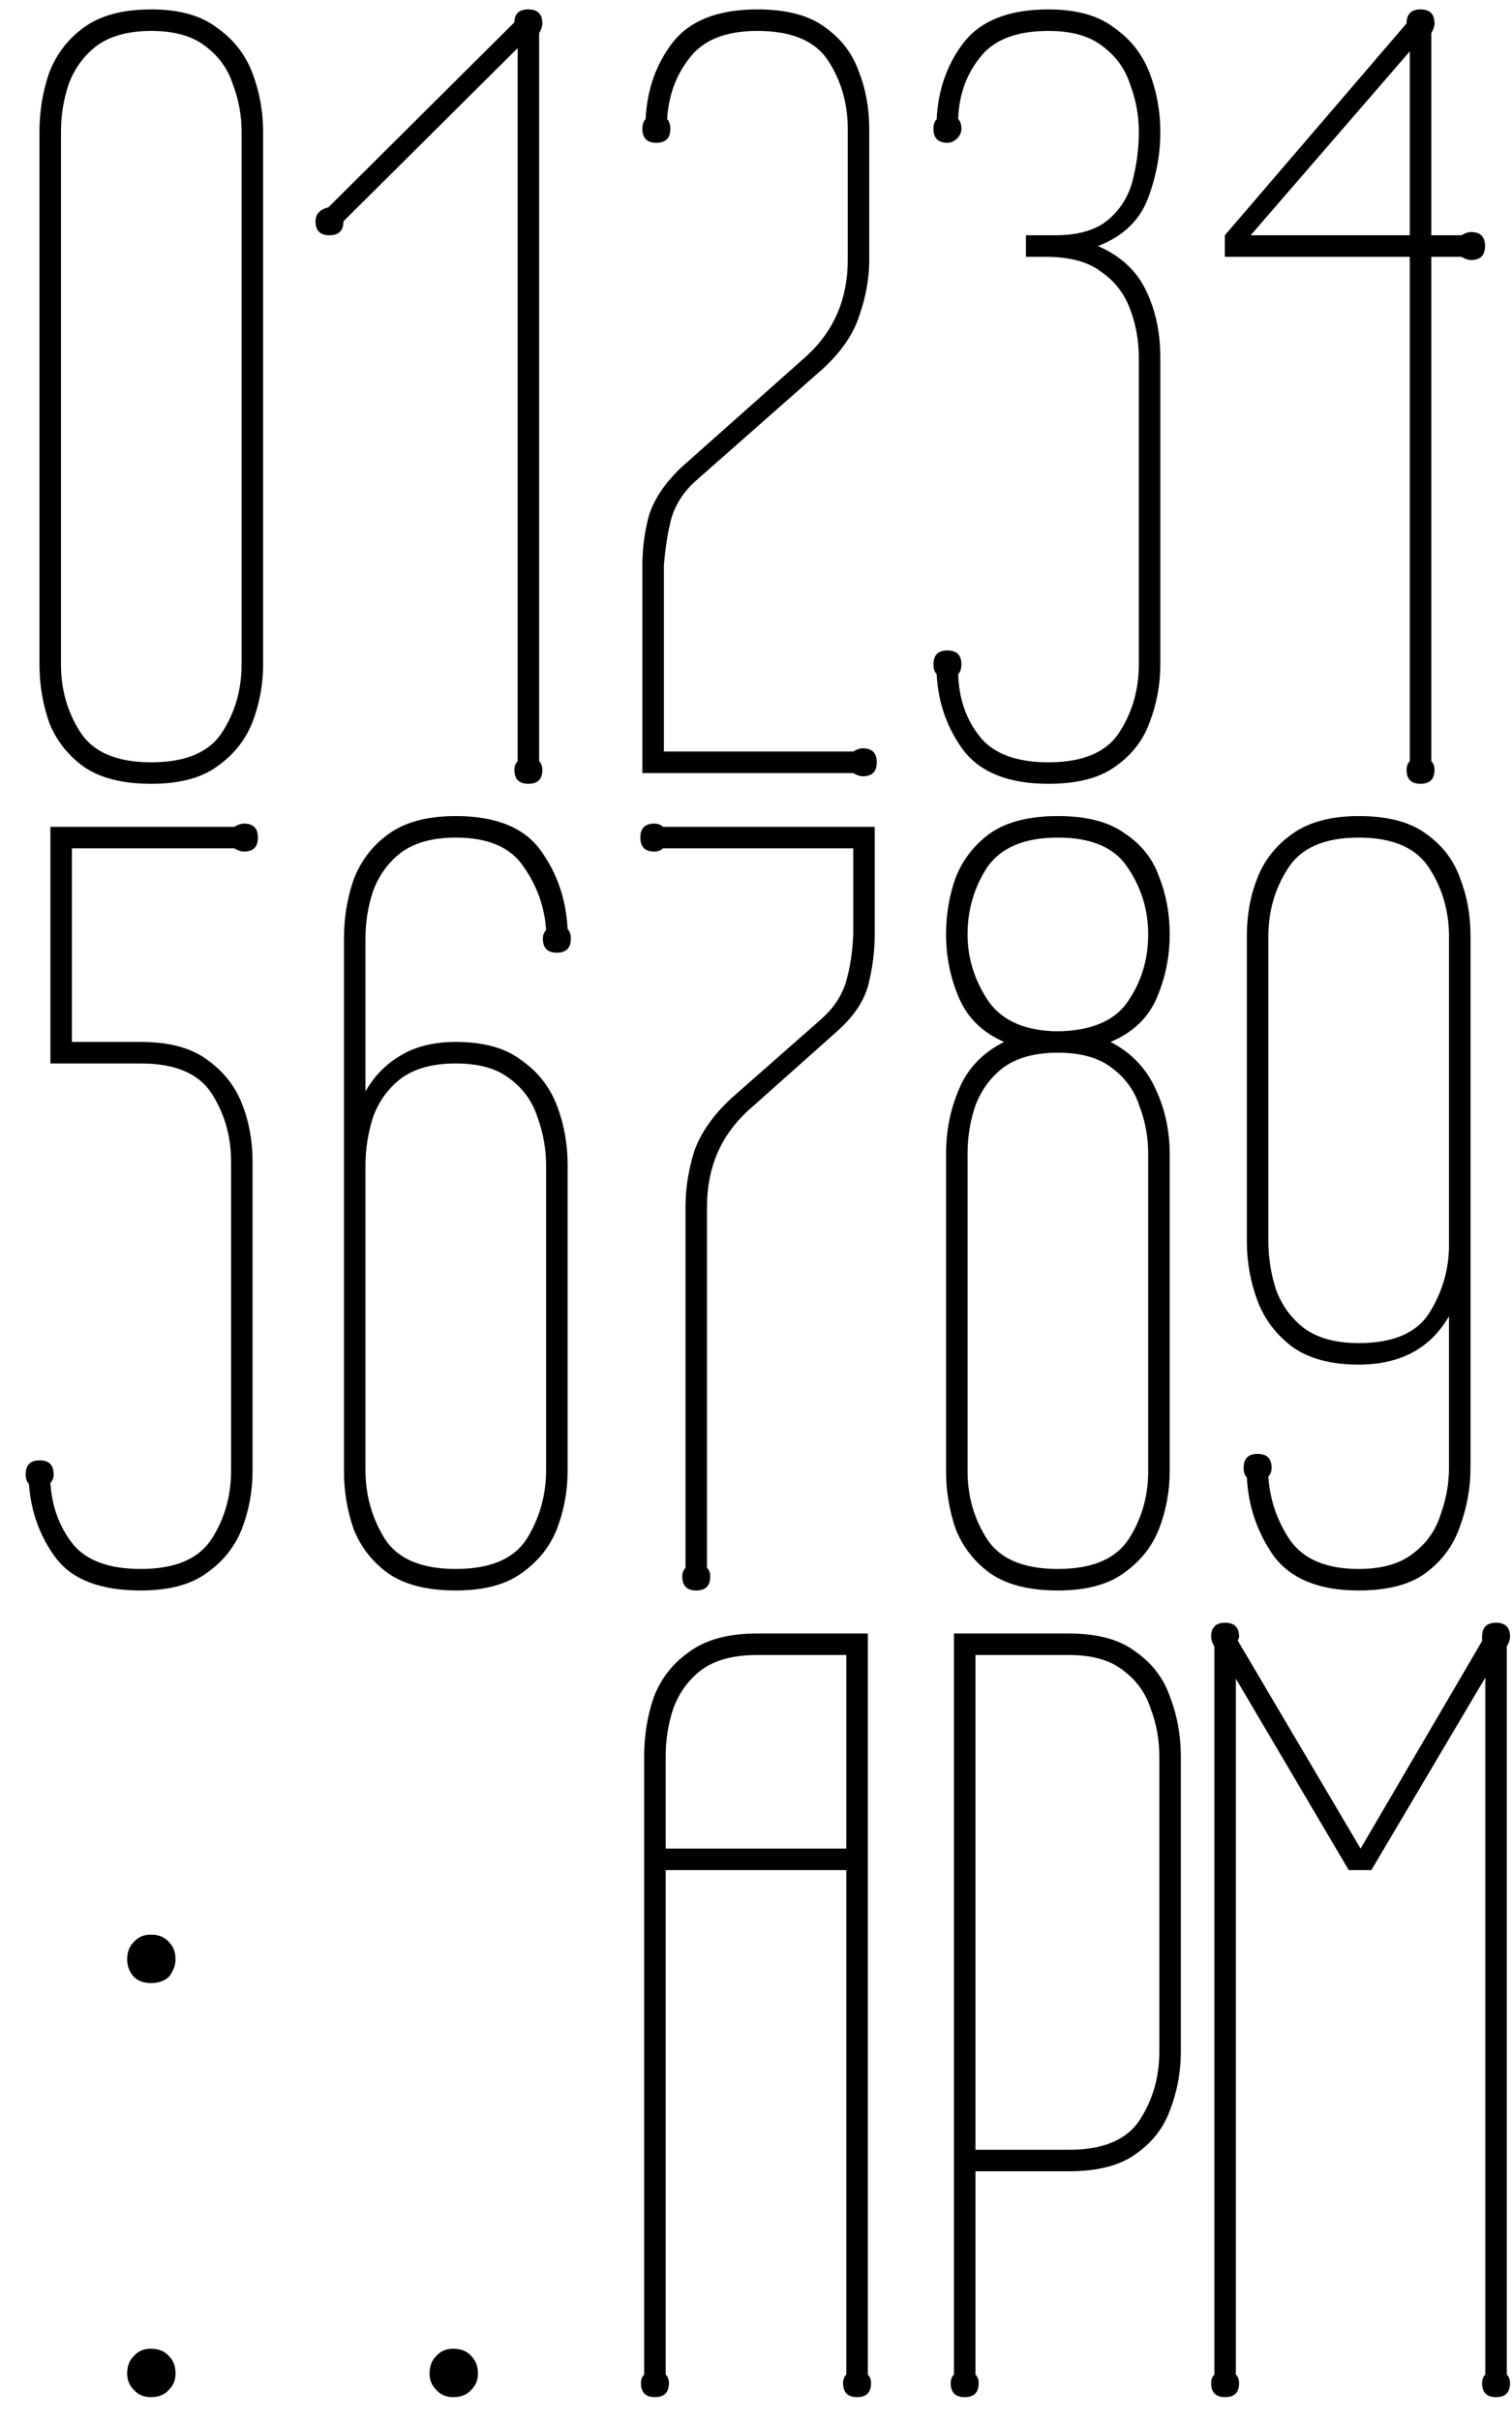 <svg width="90" height="144" viewBox="0 0 90 144" fill="none" xmlns="http://www.w3.org/2000/svg">
<g clip-path="url(#clip0_100_2)">
<path d="M15.661 39.536C15.661 40.731 15.447 41.883 15.021 42.992C14.594 44.059 13.89 44.933 12.909 45.616C11.97 46.299 10.669 46.64 9.005 46.64C7.298 46.64 5.954 46.299 4.973 45.616C4.034 44.933 3.351 44.059 2.925 42.992C2.541 41.883 2.349 40.731 2.349 39.536V7.856C2.349 6.619 2.541 5.445 2.925 4.336C3.351 3.227 4.034 2.331 4.973 1.648C5.954 0.923 7.298 0.56 9.005 0.56C10.669 0.56 11.97 0.923 12.909 1.648C13.89 2.331 14.594 3.227 15.021 4.336C15.447 5.445 15.661 6.619 15.661 7.856V39.536ZM3.629 39.536C3.629 41.029 4.013 42.373 4.781 43.568C5.549 44.763 6.957 45.36 9.005 45.36C11.053 45.36 12.461 44.763 13.229 43.568C13.997 42.373 14.381 41.029 14.381 39.536V7.856C14.381 6.875 14.21 5.936 13.869 5.04C13.57 4.101 13.015 3.333 12.205 2.736C11.437 2.139 10.37 1.84 9.005 1.84C7.639 1.84 6.551 2.139 5.741 2.736C4.973 3.333 4.418 4.101 4.077 5.04C3.778 5.936 3.629 6.875 3.629 7.856V39.536Z" fill="black"/>
<path d="M32.092 45.296C32.22 45.424 32.284 45.595 32.284 45.808C32.284 46.363 32.006 46.64 31.452 46.64C30.897 46.64 30.62 46.363 30.62 45.808C30.62 45.595 30.684 45.424 30.812 45.296V2.864L20.444 13.168C20.444 13.723 20.166 14 19.612 14C19.057 14 18.78 13.723 18.78 13.168C18.78 12.741 19.036 12.464 19.548 12.336L30.62 1.328C30.62 0.816 30.897 0.56 31.452 0.56C32.006 0.56 32.284 0.837 32.284 1.392C32.284 1.563 32.22 1.755 32.092 1.968V45.296Z" fill="black"/>
<path d="M50.781 44.72C50.994 44.592 51.186 44.528 51.357 44.528C51.912 44.528 52.189 44.805 52.189 45.36C52.189 45.915 51.912 46.192 51.357 46.192C51.186 46.192 50.994 46.128 50.781 46H38.237V33.648C38.237 32.624 38.365 31.643 38.621 30.704C38.92 29.723 39.56 28.763 40.541 27.824L48.029 21.168C49.65 19.675 50.461 17.776 50.461 15.472V7.664C50.461 6.171 50.077 4.827 49.309 3.632C48.541 2.437 47.133 1.84 45.085 1.84C43.208 1.84 41.864 2.373 41.053 3.44C40.242 4.464 39.794 5.68 39.709 7.088C39.837 7.216 39.901 7.408 39.901 7.664C39.901 8.219 39.624 8.496 39.069 8.496C38.514 8.496 38.237 8.219 38.237 7.664C38.237 7.408 38.301 7.216 38.429 7.088C38.514 5.339 39.048 3.824 40.029 2.544C41.053 1.221 42.738 0.56 45.085 0.56C46.792 0.56 48.114 0.901 49.053 1.584C50.034 2.267 50.717 3.141 51.101 4.208C51.528 5.275 51.741 6.427 51.741 7.664V15.472C51.741 16.539 51.549 17.627 51.165 18.736C50.824 19.845 50.098 20.912 48.989 21.936L41.437 28.592C40.712 29.232 40.221 29.979 39.965 30.832C39.752 31.643 39.602 32.581 39.517 33.648V44.72H50.781Z" fill="black"/>
<path d="M69.067 39.536C69.067 40.731 68.853 41.883 68.427 42.992C68.043 44.059 67.36 44.933 66.379 45.616C65.44 46.299 64.117 46.64 62.411 46.64C60.064 46.64 58.379 45.979 57.355 44.656C56.373 43.333 55.84 41.819 55.755 40.112C55.627 39.984 55.563 39.792 55.563 39.536C55.563 38.981 55.84 38.704 56.395 38.704C56.949 38.704 57.227 38.981 57.227 39.536C57.227 39.792 57.163 39.984 57.035 40.112C57.077 41.563 57.504 42.8 58.315 43.824C59.125 44.848 60.491 45.36 62.411 45.36C64.459 45.36 65.867 44.763 66.635 43.568C67.403 42.373 67.787 41.029 67.787 39.536V21.296C67.787 20.272 67.616 19.312 67.275 18.416C66.933 17.477 66.357 16.731 65.547 16.176C64.779 15.579 63.669 15.28 62.219 15.28H61.067V14H62.795C64.16 14 65.205 13.701 65.931 13.104C66.656 12.507 67.147 11.739 67.403 10.8C67.659 9.819 67.787 8.837 67.787 7.856C67.787 6.875 67.616 5.936 67.275 5.04C66.976 4.101 66.421 3.333 65.611 2.736C64.843 2.139 63.776 1.84 62.411 1.84C60.491 1.84 59.125 2.373 58.315 3.44C57.504 4.464 57.077 5.68 57.035 7.088C57.163 7.216 57.227 7.408 57.227 7.664C57.227 7.877 57.141 8.069 56.971 8.24C56.8 8.411 56.608 8.496 56.395 8.496C55.84 8.496 55.563 8.219 55.563 7.664C55.563 7.408 55.627 7.216 55.755 7.088C55.84 5.339 56.373 3.824 57.355 2.544C58.379 1.221 60.064 0.56 62.411 0.56C64.075 0.56 65.376 0.923 66.315 1.648C67.296 2.331 68 3.227 68.427 4.336C68.853 5.445 69.067 6.619 69.067 7.856C69.067 9.221 68.811 10.565 68.299 11.888C67.787 13.168 66.805 14.085 65.355 14.64C66.72 15.237 67.68 16.133 68.235 17.328C68.789 18.48 69.067 19.803 69.067 21.296V39.536Z" fill="black"/>
<path d="M85.196 45.296C85.324 45.424 85.388 45.595 85.388 45.808C85.388 46.363 85.11 46.64 84.556 46.64C84.001 46.64 83.724 46.363 83.724 45.808C83.724 45.595 83.788 45.424 83.916 45.296V15.28H72.908V14L83.724 1.392C83.724 0.837 84.001 0.56 84.556 0.56C85.11 0.56 85.388 0.837 85.388 1.392C85.388 1.563 85.324 1.755 85.196 1.968V14H86.988C87.201 13.872 87.393 13.808 87.564 13.808C88.118 13.808 88.396 14.085 88.396 14.64C88.396 15.195 88.118 15.472 87.564 15.472C87.393 15.472 87.201 15.408 86.988 15.28H85.196V45.296ZM83.916 14V3.056L74.444 14H83.916Z" fill="black"/>
<path d="M15.033 87.536C15.033 88.731 14.819 89.883 14.393 90.992C13.966 92.059 13.262 92.933 12.28 93.616C11.342 94.299 10.04 94.64 8.377 94.64C6.03 94.64 4.366 94.021 3.385 92.784C2.403 91.504 1.849 90.011 1.72 88.304C1.593 88.176 1.528 87.984 1.528 87.728C1.528 87.173 1.806 86.896 2.361 86.896C2.915 86.896 3.192 87.173 3.192 87.728C3.192 87.941 3.128 88.112 3.001 88.24C3.086 89.648 3.534 90.864 4.345 91.888C5.155 92.869 6.499 93.36 8.377 93.36C10.425 93.36 11.832 92.763 12.601 91.568C13.368 90.373 13.752 89.029 13.752 87.536V69.104C13.752 67.611 13.368 66.267 12.601 65.072C11.832 63.877 10.425 63.28 8.377 63.28H3.001V49.2H13.944C14.158 49.072 14.35 49.008 14.521 49.008C15.075 49.008 15.352 49.285 15.352 49.84C15.352 50.395 15.075 50.672 14.521 50.672C14.35 50.672 14.158 50.608 13.944 50.48H4.28V62H8.377C10.04 62 11.342 62.341 12.28 63.024C13.262 63.707 13.966 64.581 14.393 65.648C14.819 66.715 15.033 67.867 15.033 69.104V87.536Z" fill="black"/>
<path d="M33.786 87.536C33.786 88.731 33.572 89.883 33.146 90.992C32.719 92.059 32.015 92.933 31.034 93.616C30.095 94.299 28.794 94.64 27.13 94.64C25.423 94.64 24.079 94.299 23.098 93.616C22.159 92.933 21.476 92.059 21.05 90.992C20.666 89.883 20.474 88.731 20.474 87.536V55.856C20.474 54.619 20.666 53.445 21.05 52.336C21.476 51.227 22.159 50.331 23.098 49.648C24.079 48.923 25.423 48.56 27.13 48.56C29.519 48.56 31.204 49.243 32.186 50.608C33.167 51.973 33.7 53.531 33.786 55.28C33.914 55.408 33.978 55.6 33.978 55.856C33.978 56.411 33.7 56.688 33.146 56.688C32.591 56.688 32.314 56.411 32.314 55.856C32.314 55.643 32.378 55.472 32.506 55.344C32.42 53.979 31.972 52.72 31.162 51.568C30.394 50.416 29.05 49.84 27.13 49.84C25.764 49.84 24.676 50.139 23.866 50.736C23.098 51.333 22.543 52.101 22.202 53.04C21.903 53.936 21.754 54.875 21.754 55.856V64.944C22.266 64.048 22.948 63.344 23.802 62.832C24.698 62.277 25.807 62 27.13 62C28.794 62 30.095 62.363 31.034 63.088C32.015 63.771 32.719 64.667 33.146 65.776C33.572 66.885 33.786 68.059 33.786 69.296V87.536ZM21.754 87.472C21.754 88.965 22.138 90.331 22.906 91.568C23.674 92.763 25.082 93.36 27.13 93.36C29.178 93.36 30.586 92.763 31.354 91.568C32.122 90.331 32.506 88.965 32.506 87.472V69.36C32.506 68.379 32.335 67.419 31.994 66.48C31.695 65.541 31.14 64.773 30.33 64.176C29.562 63.579 28.495 63.28 27.13 63.28C25.764 63.28 24.676 63.579 23.866 64.176C23.098 64.773 22.543 65.541 22.202 66.48C21.903 67.419 21.754 68.379 21.754 69.36V87.472Z" fill="black"/>
<path d="M42.084 93.296C42.212 93.424 42.276 93.595 42.276 93.808C42.276 94.363 41.999 94.64 41.444 94.64C40.89 94.64 40.612 94.363 40.612 93.808C40.612 93.595 40.676 93.424 40.804 93.296V71.792C40.804 70.725 40.975 69.637 41.316 68.528C41.7 67.419 42.447 66.352 43.556 65.328L48.868 60.656C49.594 60.016 50.084 59.291 50.34 58.48C50.596 57.627 50.746 56.667 50.788 55.6V50.48H39.46C39.332 50.608 39.162 50.672 38.948 50.672C38.394 50.672 38.116 50.395 38.116 49.84C38.116 49.285 38.394 49.008 38.948 49.008C39.162 49.008 39.332 49.072 39.46 49.2H52.068V55.6C52.068 56.581 51.94 57.584 51.684 58.608C51.428 59.589 50.788 60.528 49.764 61.424L44.516 66.096C42.895 67.589 42.084 69.488 42.084 71.792V93.296Z" fill="black"/>
<path d="M69.625 87.536C69.625 88.731 69.412 89.883 68.985 90.992C68.558 92.059 67.854 92.933 66.873 93.616C65.934 94.299 64.633 94.64 62.969 94.64C61.262 94.64 59.918 94.299 58.937 93.616C57.998 92.933 57.316 92.059 56.889 90.992C56.505 89.883 56.313 88.731 56.313 87.536V68.656C56.313 67.291 56.569 66.011 57.081 64.816C57.593 63.579 58.489 62.64 59.769 62C58.489 61.445 57.593 60.571 57.081 59.376C56.569 58.181 56.313 56.923 56.313 55.6C56.313 54.405 56.505 53.275 56.889 52.208C57.316 51.141 57.998 50.267 58.937 49.584C59.918 48.901 61.262 48.56 62.969 48.56C64.676 48.56 65.998 48.901 66.937 49.584C67.918 50.224 68.601 51.077 68.985 52.144C69.412 53.211 69.625 54.363 69.625 55.6C69.625 56.923 69.369 58.181 68.857 59.376C68.345 60.571 67.428 61.445 66.105 62C67.342 62.64 68.238 63.579 68.793 64.816C69.348 66.011 69.625 67.291 69.625 68.656V87.536ZM63.225 61.36C65.145 61.275 66.468 60.656 67.193 59.504C67.961 58.352 68.345 57.051 68.345 55.6C68.345 54.149 67.94 52.827 67.129 51.632C66.361 50.437 64.974 49.84 62.969 49.84C60.964 49.84 59.556 50.437 58.745 51.632C57.977 52.827 57.593 54.149 57.593 55.6C57.593 56.965 57.977 58.245 58.745 59.44C59.513 60.635 60.814 61.275 62.649 61.36H63.225ZM57.593 87.536C57.593 89.029 57.977 90.373 58.745 91.568C59.513 92.763 60.921 93.36 62.969 93.36C65.017 93.36 66.425 92.763 67.193 91.568C67.961 90.373 68.345 89.029 68.345 87.536V68.656C68.345 67.675 68.174 66.736 67.833 65.84C67.534 64.901 66.98 64.133 66.169 63.536C65.401 62.939 64.334 62.64 62.969 62.64C61.604 62.64 60.516 62.939 59.705 63.536C58.937 64.133 58.382 64.901 58.041 65.84C57.742 66.736 57.593 67.675 57.593 68.656V87.536Z" fill="black"/>
<path d="M87.53 87.344C87.53 88.539 87.316 89.712 86.89 90.864C86.506 91.973 85.823 92.891 84.842 93.616C83.903 94.299 82.58 94.64 80.874 94.64C78.527 94.64 76.842 93.957 75.818 92.592C74.836 91.184 74.303 89.627 74.218 87.92C74.09 87.792 74.026 87.6 74.026 87.344C74.026 86.789 74.303 86.512 74.858 86.512C75.412 86.512 75.69 86.789 75.69 87.344C75.69 87.557 75.626 87.728 75.498 87.856C75.583 89.221 76.01 90.48 76.778 91.632C77.588 92.784 78.954 93.36 80.874 93.36C82.239 93.36 83.306 93.061 84.074 92.464C84.884 91.867 85.439 91.099 85.738 90.16C86.079 89.221 86.25 88.283 86.25 87.344V78.32C85.14 80.24 83.348 81.2 80.874 81.2C79.252 81.2 77.951 80.859 76.97 80.176C75.988 79.451 75.284 78.533 74.858 77.424C74.431 76.272 74.218 75.099 74.218 73.904V55.664C74.218 54.427 74.431 53.275 74.858 52.208C75.284 51.141 75.988 50.267 76.97 49.584C77.951 48.901 79.252 48.56 80.874 48.56C82.58 48.56 83.903 48.901 84.842 49.584C85.823 50.267 86.506 51.141 86.89 52.208C87.316 53.275 87.53 54.427 87.53 55.664V87.344ZM75.498 73.84C75.498 74.821 75.647 75.781 75.946 76.72C76.287 77.659 76.842 78.427 77.61 79.024C78.42 79.621 79.508 79.92 80.874 79.92C82.879 79.92 84.266 79.344 85.034 78.192C85.802 76.997 86.207 75.696 86.25 74.288V55.728C86.25 54.235 85.866 52.891 85.098 51.696C84.33 50.459 82.922 49.84 80.874 49.84C78.826 49.84 77.418 50.459 76.65 51.696C75.882 52.891 75.498 54.235 75.498 55.728V73.84Z" fill="black"/>
<path d="M10.065 117.616C9.809 117.872 9.446 118 8.977 118C8.55 118 8.209 117.872 7.953 117.616C7.697 117.317 7.569 116.976 7.569 116.592C7.569 116.165 7.697 115.824 7.953 115.568C8.209 115.269 8.55 115.12 8.977 115.12C9.446 115.12 9.809 115.269 10.065 115.568C10.321 115.824 10.449 116.165 10.449 116.592C10.449 116.933 10.321 117.275 10.065 117.616ZM10.065 142.192C9.809 142.491 9.446 142.64 8.977 142.64C8.55 142.64 8.209 142.491 7.953 142.192C7.697 141.936 7.569 141.616 7.569 141.232C7.569 140.805 7.697 140.464 7.953 140.208C8.209 139.909 8.55 139.76 8.977 139.76C9.446 139.76 9.809 139.909 10.065 140.208C10.321 140.464 10.449 140.805 10.449 141.232C10.449 141.616 10.321 141.936 10.065 142.192Z" fill="black"/>
<path d="M28.065 142.192C27.809 142.491 27.446 142.64 26.977 142.64C26.55 142.64 26.209 142.491 25.953 142.192C25.697 141.936 25.569 141.616 25.569 141.232C25.569 140.805 25.697 140.464 25.953 140.208C26.209 139.909 26.55 139.76 26.977 139.76C27.446 139.76 27.809 139.909 28.065 140.208C28.321 140.464 28.449 140.805 28.449 141.232C28.449 141.616 28.321 141.936 28.065 142.192Z" fill="black"/>
<path d="M51.656 141.296C51.784 141.424 51.848 141.595 51.848 141.808C51.848 142.363 51.571 142.64 51.016 142.64C50.462 142.64 50.184 142.363 50.184 141.808C50.184 141.595 50.248 141.424 50.376 141.296V111.28H39.624V141.296C39.752 141.424 39.816 141.595 39.816 141.808C39.816 142.363 39.539 142.64 38.984 142.64C38.43 142.64 38.152 142.363 38.152 141.808C38.152 141.595 38.216 141.424 38.344 141.296V104.496C38.344 103.259 38.536 102.085 38.92 100.976C39.347 99.867 40.051 98.971 41.032 98.288C42.014 97.563 43.358 97.2 45.064 97.2H51.656V141.296ZM50.376 110V98.48H45.064C43.656 98.48 42.547 98.779 41.736 99.376C40.968 99.973 40.414 100.741 40.072 101.68C39.774 102.576 39.624 103.515 39.624 104.496V110H50.376Z" fill="black"/>
<path d="M58.063 141.296C58.191 141.424 58.255 141.595 58.255 141.808C58.255 142.363 57.978 142.64 57.423 142.64C56.869 142.64 56.591 142.363 56.591 141.808C56.591 141.595 56.655 141.424 56.783 141.296V97.2H63.631C65.338 97.2 66.661 97.563 67.599 98.288C68.581 98.971 69.263 99.867 69.647 100.976C70.074 102.085 70.287 103.259 70.287 104.496V122.096C70.287 123.291 70.074 124.443 69.647 125.552C69.263 126.619 68.581 127.493 67.599 128.176C66.661 128.859 65.338 129.2 63.631 129.2H58.063V141.296ZM63.631 127.92C65.679 127.92 67.087 127.323 67.855 126.128C68.623 124.933 69.007 123.589 69.007 122.096V104.496C69.007 103.515 68.837 102.576 68.495 101.68C68.197 100.741 67.642 99.973 66.831 99.376C66.063 98.779 64.997 98.48 63.631 98.48H58.063V127.92H63.631Z" fill="black"/>
<path d="M89.691 141.296C89.819 141.424 89.883 141.595 89.883 141.808C89.883 142.363 89.606 142.64 89.051 142.64C88.497 142.64 88.219 142.363 88.219 141.808C88.219 141.595 88.283 141.424 88.411 141.296V99.824L81.627 111.28H80.283L73.563 99.888V141.296C73.691 141.424 73.755 141.595 73.755 141.808C73.755 142.363 73.478 142.64 72.923 142.64C72.369 142.64 72.091 142.363 72.091 141.808C72.091 141.595 72.155 141.424 72.283 141.296V97.968C72.155 97.755 72.091 97.563 72.091 97.392C72.091 96.837 72.369 96.56 72.923 96.56C73.478 96.56 73.755 96.837 73.755 97.392C73.755 97.435 73.734 97.499 73.691 97.584C73.691 97.627 73.691 97.648 73.691 97.648L80.987 110L88.219 97.648V97.392C88.219 96.837 88.497 96.56 89.051 96.56C89.606 96.56 89.883 96.837 89.883 97.392C89.883 97.563 89.819 97.755 89.691 97.968V141.296Z" fill="black"/>
</g>
</svg>
